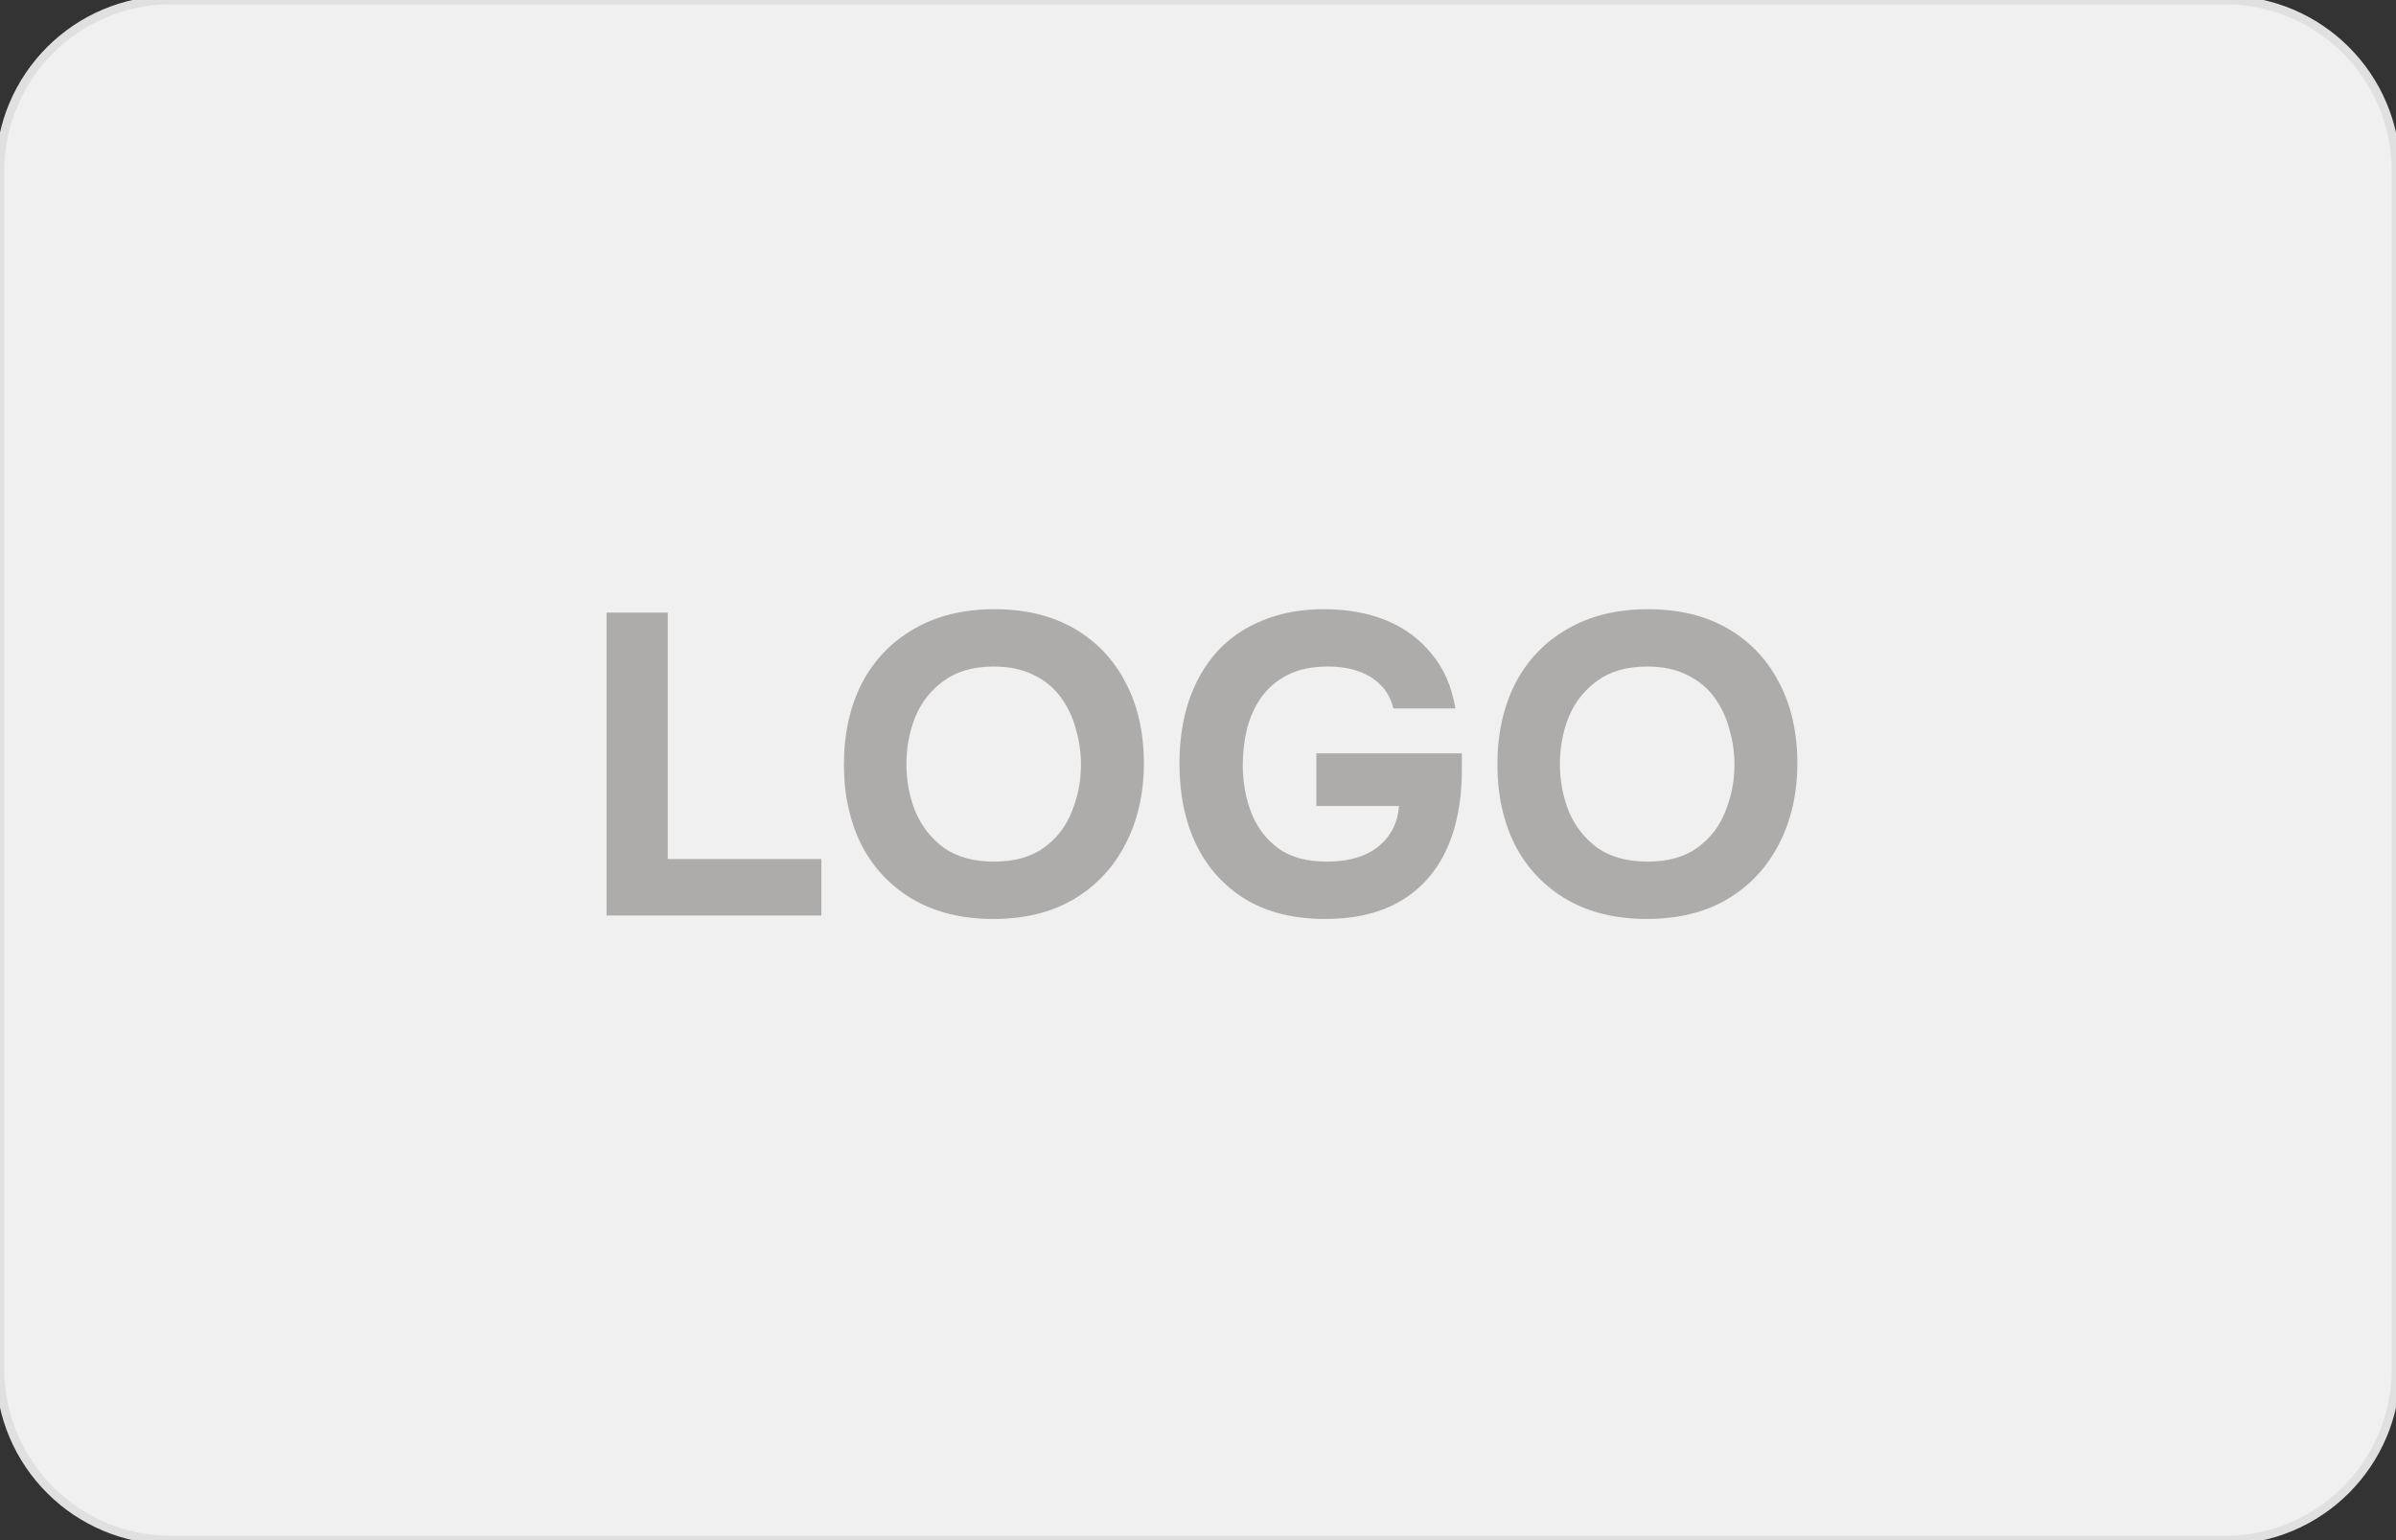 <svg width="280" height="180" viewBox="0 0 280 180" fill="none" xmlns="http://www.w3.org/2000/svg">
<rect x="0" y="0" width="280" height="180" fill="#333333" stroke="none"/>
<g clip-path="url(#clip0_200_3329)">
<path d="M260 0H20C8.954 0 0 8.954 0 20V160C0 171.046 8.954 180 20 180H260C271.046 180 280 171.046 280 160V20C280 8.954 271.046 0 260 0Z" fill="#F0F0F0" stroke="#E0E0E0"/>
<path d="M70.887 107V71.6H78.037V100.4H95.987V107H70.887ZM116.074 107.4C112.441 107.4 109.308 106.633 106.674 105.1C104.074 103.567 102.074 101.45 100.674 98.75C99.308 96.017 98.624 92.883 98.624 89.35C98.624 85.75 99.324 82.583 100.724 79.85C102.158 77.117 104.191 75 106.824 73.5C109.458 71.967 112.591 71.2 116.224 71.2C119.824 71.2 122.924 71.95 125.524 73.45C128.124 74.95 130.124 77.05 131.524 79.75C132.958 82.45 133.674 85.6 133.674 89.2C133.674 92.733 132.958 95.883 131.524 98.65C130.124 101.383 128.108 103.533 125.474 105.1C122.874 106.633 119.741 107.4 116.074 107.4ZM116.174 100.7C118.574 100.7 120.524 100.15 122.024 99.05C123.524 97.95 124.608 96.533 125.274 94.8C125.974 93.067 126.324 91.25 126.324 89.35C126.324 87.95 126.124 86.567 125.724 85.2C125.358 83.833 124.774 82.6 123.974 81.5C123.174 80.4 122.124 79.533 120.824 78.9C119.524 78.233 117.958 77.9 116.124 77.9C113.758 77.9 111.824 78.45 110.324 79.55C108.824 80.617 107.708 82.017 106.974 83.75C106.274 85.483 105.924 87.333 105.924 89.3C105.924 91.267 106.274 93.117 106.974 94.85C107.708 96.583 108.824 98 110.324 99.1C111.858 100.167 113.808 100.7 116.174 100.7ZM154.833 107.4C151.233 107.4 148.167 106.65 145.633 105.15C143.1 103.617 141.167 101.5 139.833 98.8C138.5 96.067 137.833 92.883 137.833 89.25C137.833 86.55 138.2 84.1 138.933 81.9C139.7 79.667 140.8 77.75 142.233 76.15C143.7 74.55 145.483 73.333 147.583 72.5C149.683 71.633 152.067 71.2 154.733 71.2C157.433 71.2 159.85 71.633 161.983 72.5C164.117 73.367 165.883 74.667 167.283 76.4C168.717 78.1 169.65 80.233 170.083 82.8H162.833C162.567 81.7 162.083 80.8 161.383 80.1C160.683 79.367 159.8 78.817 158.733 78.45C157.7 78.083 156.517 77.9 155.183 77.9C153.35 77.9 151.8 78.217 150.533 78.85C149.267 79.483 148.233 80.35 147.433 81.45C146.667 82.517 146.1 83.75 145.733 85.15C145.4 86.517 145.233 87.933 145.233 89.4C145.233 91.4 145.567 93.267 146.233 95C146.9 96.7 147.95 98.083 149.383 99.15C150.817 100.183 152.717 100.7 155.083 100.7C156.65 100.7 158.033 100.467 159.233 100C160.467 99.5 161.45 98.767 162.183 97.8C162.95 96.8 163.383 95.6 163.483 94.2H153.833V88.05H170.833V90C170.833 93.6 170.233 96.7 169.033 99.3C167.833 101.9 166.05 103.9 163.683 105.3C161.317 106.7 158.367 107.4 154.833 107.4ZM192.441 107.4C188.808 107.4 185.675 106.633 183.041 105.1C180.441 103.567 178.441 101.45 177.041 98.75C175.675 96.017 174.991 92.883 174.991 89.35C174.991 85.75 175.691 82.583 177.091 79.85C178.525 77.117 180.558 75 183.191 73.5C185.825 71.967 188.958 71.2 192.591 71.2C196.191 71.2 199.291 71.95 201.891 73.45C204.491 74.95 206.491 77.05 207.891 79.75C209.325 82.45 210.041 85.6 210.041 89.2C210.041 92.733 209.325 95.883 207.891 98.65C206.491 101.383 204.475 103.533 201.841 105.1C199.241 106.633 196.108 107.4 192.441 107.4ZM192.541 100.7C194.941 100.7 196.891 100.15 198.391 99.05C199.891 97.95 200.975 96.533 201.641 94.8C202.341 93.067 202.691 91.25 202.691 89.35C202.691 87.95 202.491 86.567 202.091 85.2C201.725 83.833 201.141 82.6 200.341 81.5C199.541 80.4 198.491 79.533 197.191 78.9C195.891 78.233 194.325 77.9 192.491 77.9C190.125 77.9 188.191 78.45 186.691 79.55C185.191 80.617 184.075 82.017 183.341 83.75C182.641 85.483 182.291 87.333 182.291 89.3C182.291 91.267 182.641 93.117 183.341 94.85C184.075 96.583 185.191 98 186.691 99.1C188.225 100.167 190.175 100.7 192.541 100.7Z" fill="#AEABAB"/>
</g>
<defs>
<clipPath id="clip0_200_3329">
<rect width="280" height="180" fill="white"/>
</clipPath>
</defs>
</svg>
